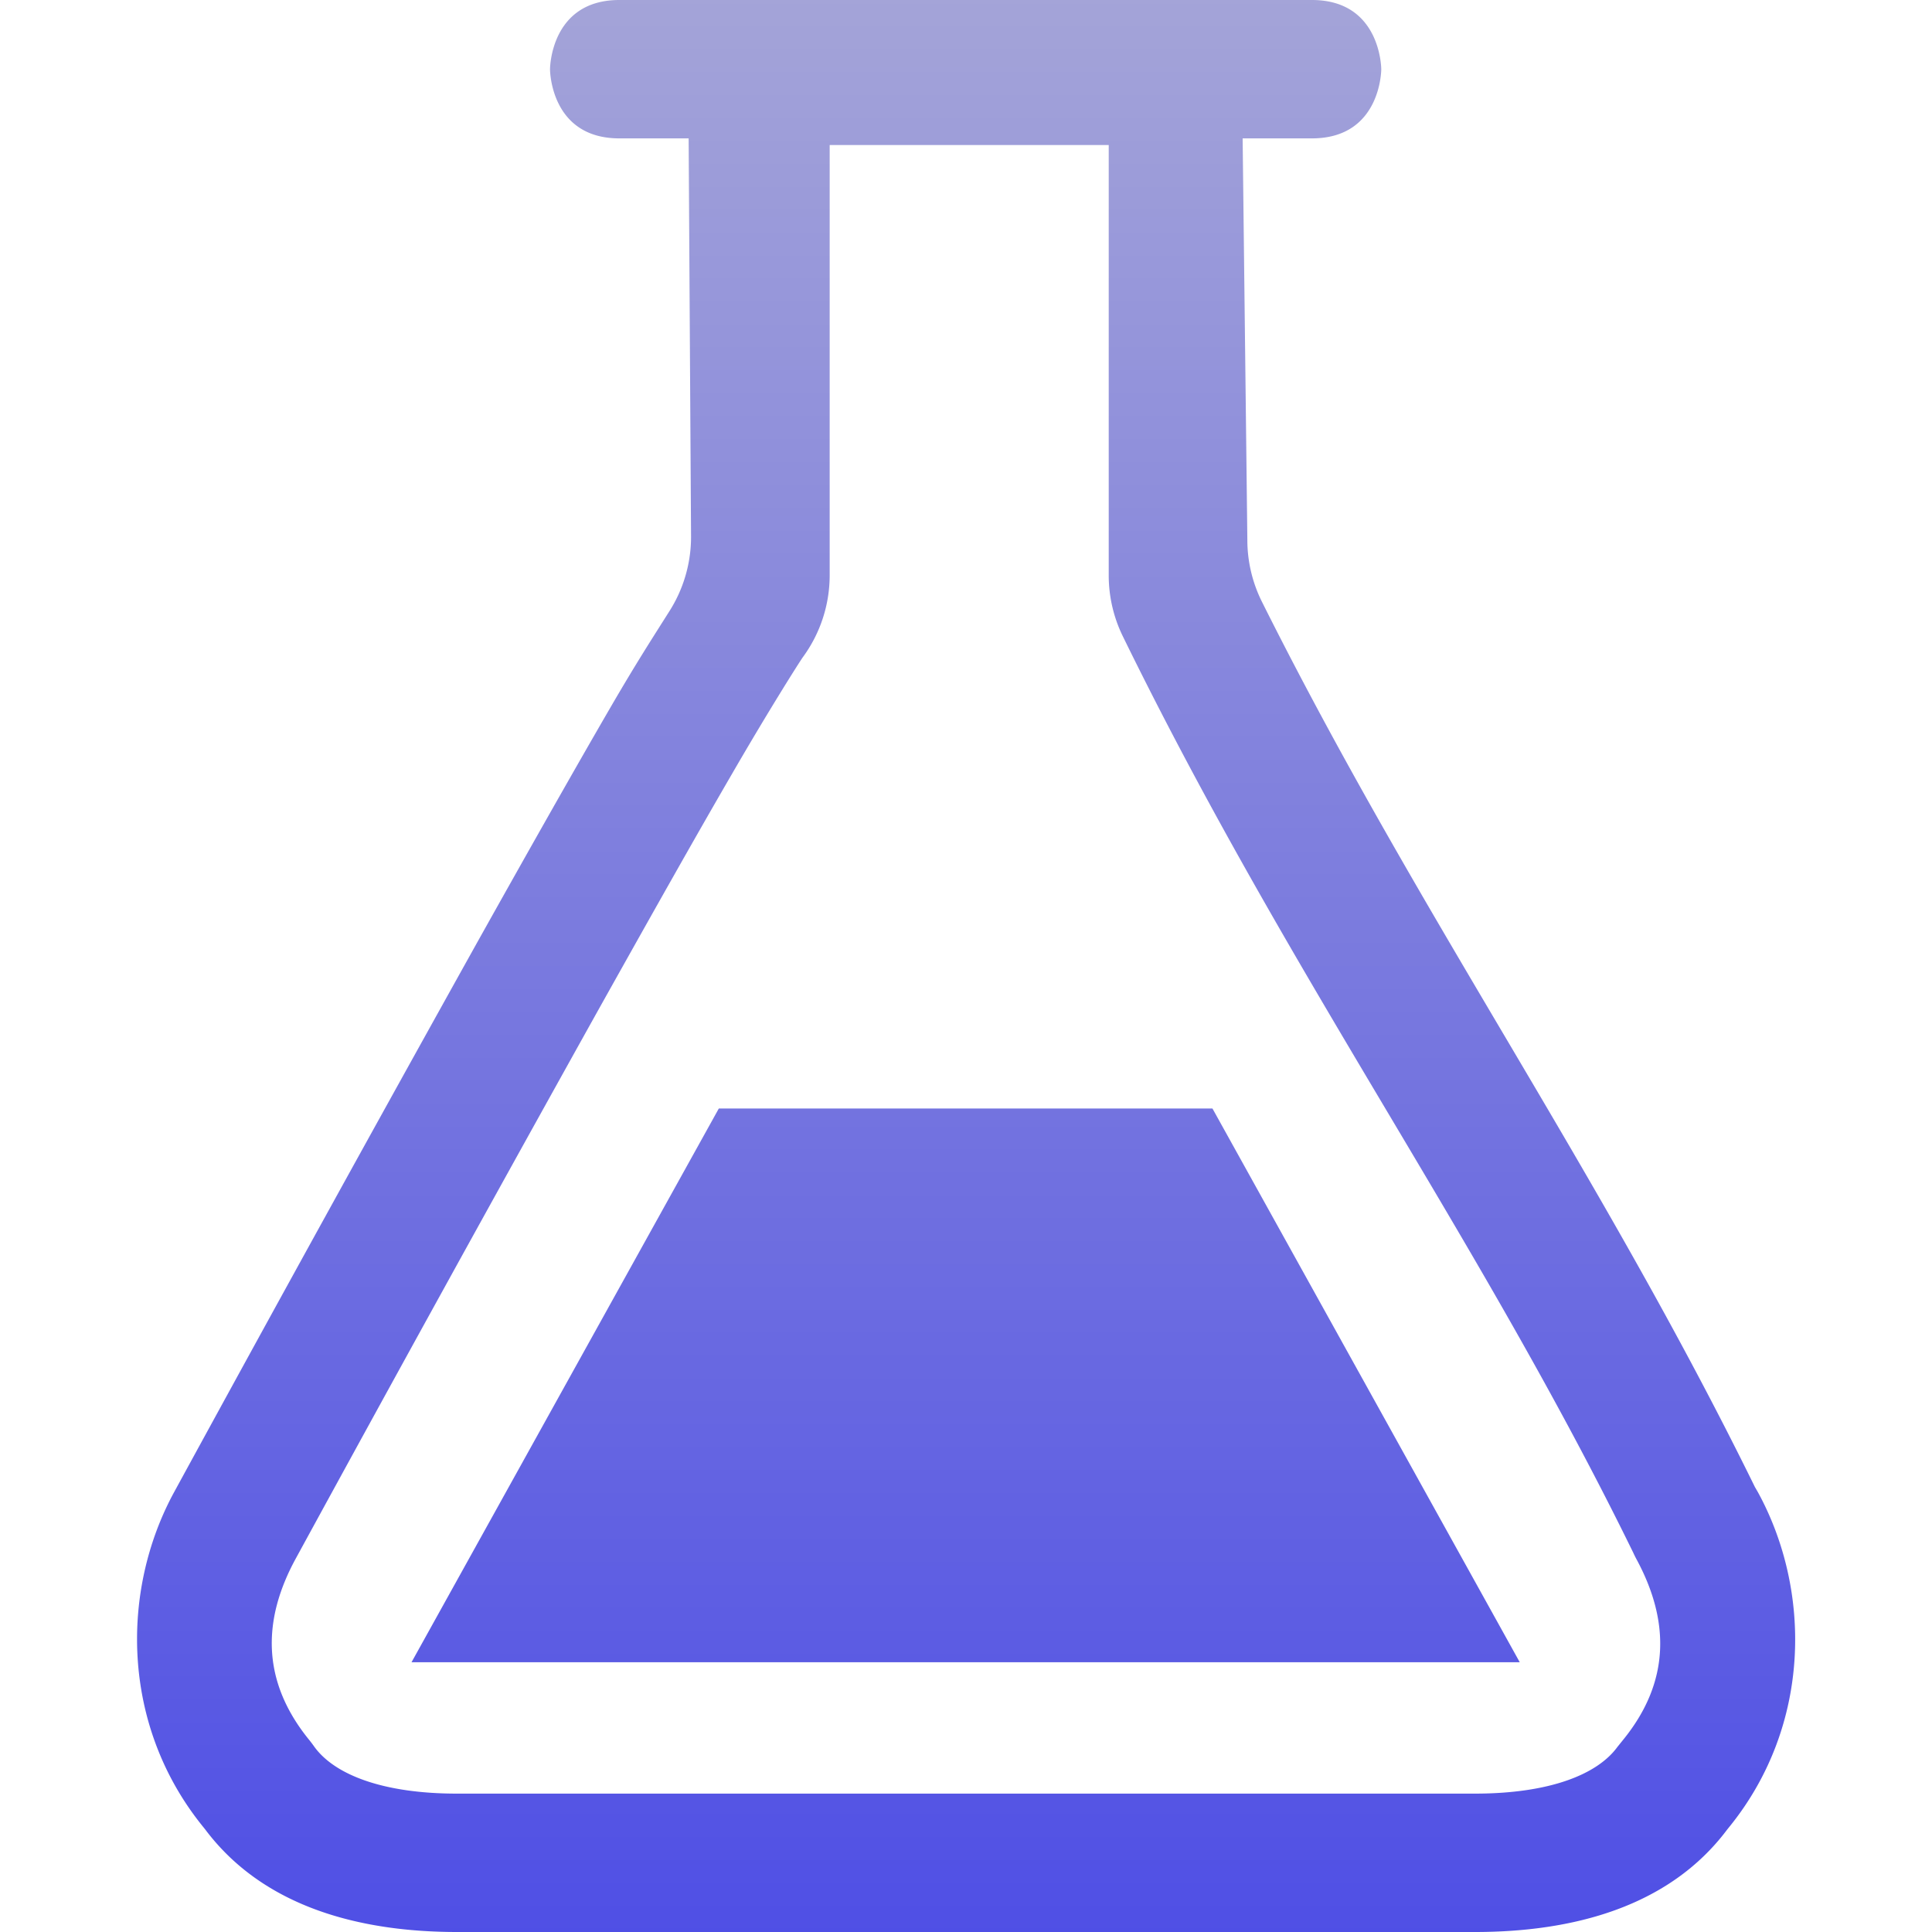 <svg xmlns="http://www.w3.org/2000/svg" width="16" height="16" version="1.1">
 <defs>
   <style id="current-color-scheme" type="text/css">
   .ColorScheme-Text { color: #e9ecf2; } .ColorScheme-Highlight { color:#5294e2; }
  </style>
  <linearGradient id="arrongin" x1="0%" x2="0%" y1="0%" y2="100%">
   <stop offset="0%" style="stop-color:#dd9b44; stop-opacity:1"/>
   <stop offset="100%" style="stop-color:#ad6c16; stop-opacity:1"/>
  </linearGradient>
  <linearGradient id="aurora" x1="0%" x2="0%" y1="0%" y2="100%">
   <stop offset="0%" style="stop-color:#09D4DF; stop-opacity:1"/>
   <stop offset="100%" style="stop-color:#9269F4; stop-opacity:1"/>
  </linearGradient>
  <linearGradient id="cyberneon" x1="0%" x2="0%" y1="0%" y2="100%">
    <stop offset="0" style="stop-color:#0abdc6; stop-opacity:1"/>
    <stop offset="1" style="stop-color:#ea00d9; stop-opacity:1"/>
  </linearGradient>
  <linearGradient id="fitdance" x1="0%" x2="0%" y1="0%" y2="100%">
   <stop offset="0%" style="stop-color:#1AD6AB; stop-opacity:1"/>
   <stop offset="100%" style="stop-color:#329DB6; stop-opacity:1"/>
  </linearGradient>
  <linearGradient id="oomox" x1="0%" x2="0%" y1="0%" y2="100%">
   <stop offset="0%" style="stop-color:#a4a4d8; stop-opacity:1"/>
   <stop offset="100%" style="stop-color:#4f4fe5; stop-opacity:1"/>
  </linearGradient>
  <linearGradient id="rainblue" x1="0%" x2="0%" y1="0%" y2="100%">
   <stop offset="0%" style="stop-color:#00F260; stop-opacity:1"/>
   <stop offset="100%" style="stop-color:#0575E6; stop-opacity:1"/>
  </linearGradient>
  <linearGradient id="sunrise" x1="0%" x2="0%" y1="0%" y2="100%">
   <stop offset="0%" style="stop-color: #FF8501; stop-opacity:1"/>
   <stop offset="100%" style="stop-color: #FFCB01; stop-opacity:1"/>
  </linearGradient>
  <linearGradient id="telinkrin" x1="0%" x2="0%" y1="0%" y2="100%">
   <stop offset="0%" style="stop-color: #b2ced6; stop-opacity:1"/>
   <stop offset="100%" style="stop-color: #6da5b7; stop-opacity:1"/>
  </linearGradient>
  <linearGradient id="60spsycho" x1="0%" x2="0%" y1="0%" y2="100%">
   <stop offset="0%" style="stop-color: #df5940; stop-opacity:1"/>
   <stop offset="25%" style="stop-color: #d8d15f; stop-opacity:1"/>
   <stop offset="50%" style="stop-color: #e9882a; stop-opacity:1"/>
   <stop offset="100%" style="stop-color: #279362; stop-opacity:1"/>
  </linearGradient>
  <linearGradient id="90ssummer" x1="0%" x2="0%" y1="0%" y2="100%">
   <stop offset="0%" style="stop-color: #f618c7; stop-opacity:1"/>
   <stop offset="20%" style="stop-color: #94ffab; stop-opacity:1"/>
   <stop offset="50%" style="stop-color: #fbfd54; stop-opacity:1"/>
   <stop offset="100%" style="stop-color: #0f83ae; stop-opacity:1"/>
  </linearGradient>
 </defs>
 <path fill="url(#oomox)" class="ColorScheme-Text" d="M 5.129 0 C 4.555 0 4.555 0.574 4.555 0.574 C 4.555 0.574 4.555 1.146 5.129 1.146 L 5.703 1.146 L 5.723 4.447 A 1.147 1.147 0 0 1 5.541 5.066 C 5.39 5.305 5.272 5.487 5.064 5.844 C 4.758 6.371 4.377 7.045 3.963 7.785 A 590.269 590.269 0 0 0 1.441 12.359 C 0.999 13.172 1.002 14.282 1.674 15.119 L 1.699 15.15 C 2.183 15.796 2.984 16 3.785 16 L 12.215 16 C 13.018 16 13.821 15.797 14.305 15.15 L 14.33 15.119 C 15 14.283 15.003 13.172 14.559 12.359 L 14.533 12.314 C 13.245 9.691 11.748 7.579 10.451 4.984 A 1.147 1.147 0 0 1 10.33 4.469 L 10.291 1.146 L 10.865 1.146 C 11.439 1.146 11.439 0.574 11.439 0.574 C 11.439 0.574 11.439 0 10.865 0 L 5.129 0 z M 6.871 1.201 L 9.182 1.201 L 9.182 4.766 A 1.147 1.147 0 0 0 9.299 5.27 C 10.677 8.088 12.252 10.253 13.527 12.861 A 0.926 0.926 0 0 0 13.549 12.906 C 13.824 13.411 13.842 13.922 13.436 14.416 L 13.395 14.467 C 13.229 14.695 12.834 14.854 12.213 14.854 L 3.785 14.854 C 3.166 14.854 2.77 14.695 2.604 14.467 A 1.046 1.046 0 0 0 2.566 14.416 C 2.16 13.922 2.174 13.412 2.449 12.908 A 588.565 588.565 0 0 1 4.965 8.346 C 5.377 7.61 5.754 6.939 6.057 6.418 C 6.358 5.897 6.619 5.484 6.65 5.441 A 1.147 1.147 0 0 0 6.871 4.766 L 6.871 1.201 z M 5.953 9.18 L 3.408 13.766 L 12.586 13.766 L 10.041 9.18 L 5.953 9.18 z"/>
</svg>
